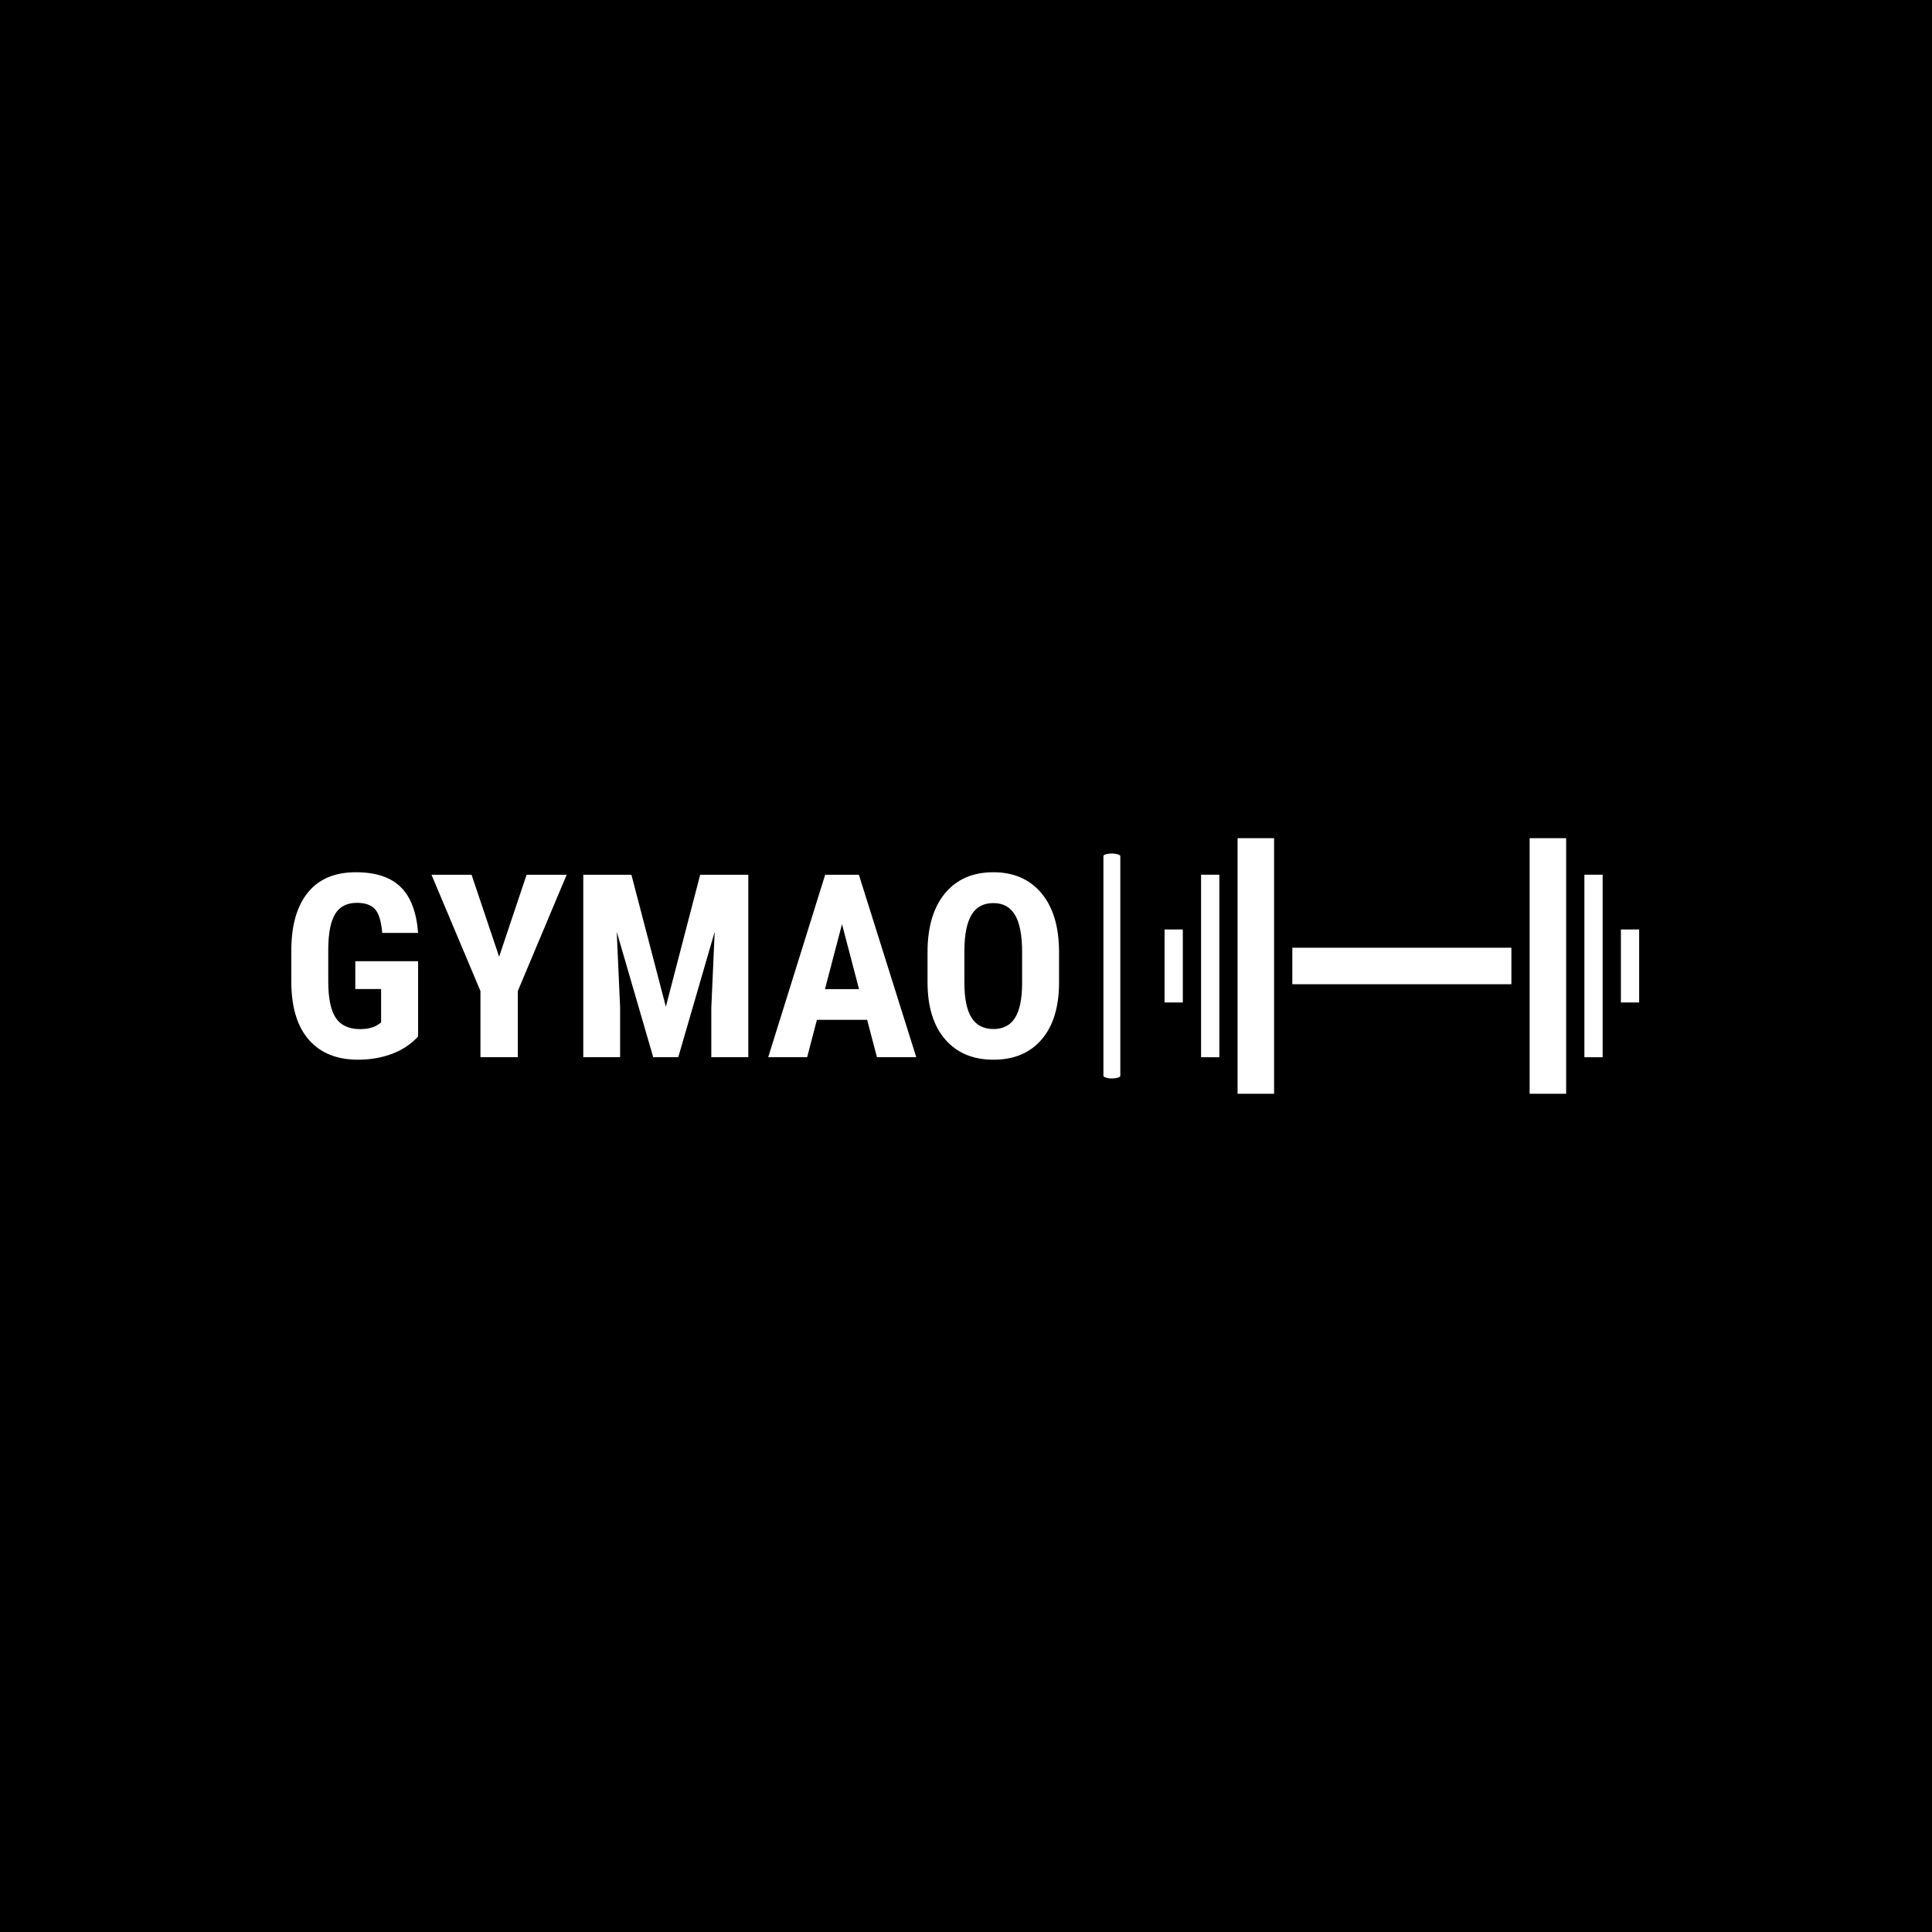<svg xmlns="http://www.w3.org/2000/svg" version="1.1" xmlns:xlink="http://www.w3.org/1999/xlink" xmlns:svgjs="http://svgjs.dev/svgjs" width="1000" height="1000" viewBox="0 0 1000 1000"><rect width="1000" height="1000" fill="#000000"></rect><g transform="matrix(0.7,0,0,0.7,149.576,433.837)"><svg viewBox="0 0 396 75" data-background-color="#ffffff" preserveAspectRatio="xMidYMid meet" height="189" width="1000" xmlns="http://www.w3.org/2000/svg" xmlns:xlink="http://www.w3.org/1999/xlink"><g id="tight-bounds" transform="matrix(1,0,0,1,0.24,0.007)"><svg viewBox="0 0 395.52 74.985" height="74.985" width="395.52"><g><svg viewBox="0 0 694.239 131.618" height="74.985" width="395.52"><g><rect width="8.706" height="115.849" x="418.311" y="7.885" fill="#ffffff" opacity="1" stroke-width="0" stroke="transparent" fill-opacity="1" class="rect-o-0" data-fill-palette-color="primary" rx="1%" id="o-0" data-palette-color="#f9842c"></rect></g><g transform="matrix(1,0,0,1,0,17.539)"><svg viewBox="0 0 395.52 96.541" height="96.541" width="395.52"><g id="textblocktransform"><svg viewBox="0 0 395.52 96.541" height="96.541" width="395.52" id="textblock"><g><svg viewBox="0 0 395.52 96.541" height="96.541" width="395.52"><g transform="matrix(1,0,0,1,0,0)"><svg width="395.52" viewBox="2.32 -36.04 149.62 36.53" height="96.541" data-palette-color="#f9842c"><path d="M27.03-18.7L27.03-4.03Q24.95-1.78 21.94-0.65 18.92 0.49 15.33 0.49L15.33 0.49Q9.2 0.49 5.81-3.31 2.42-7.1 2.32-14.36L2.32-14.36 2.32-20.75Q2.32-28.1 5.53-32.07 8.74-36.04 14.89-36.04L14.89-36.04Q20.68-36.04 23.62-33.18 26.56-30.32 27.03-24.22L27.03-24.22 20.04-24.22Q19.75-27.61 18.63-28.85 17.5-30.08 15.11-30.08L15.11-30.08Q12.21-30.08 10.89-27.95 9.57-25.83 9.52-21.19L9.52-21.19 9.52-14.75Q9.52-9.89 10.97-7.68 12.43-5.47 15.75-5.47L15.75-5.47Q17.87-5.47 19.19-6.32L19.19-6.32 19.82-6.76 19.82-13.28 14.79-13.28 14.79-18.7 27.03-18.7ZM37.45-35.55L42.82-19.58 48.17-35.55 55.98-35.55 46.46-12.89 46.46 0 39.18 0 39.18-12.89 29.64-35.55 37.45-35.55ZM59.22-35.55L68.6-35.55 75.31-9.84 82-35.55 91.38-35.55 91.38 0 84.17 0 84.17-9.62 84.83-24.44 77.73 0 72.85 0 65.74-24.44 66.4-9.62 66.4 0 59.22 0 59.22-35.55ZM116.45 0L114.54-7.28 104.75-7.28 102.85 0 95.26 0 106.36-35.55 112.93-35.55 124.11 0 116.45 0ZM109.64-25.93L106.32-13.26 112.96-13.26 109.64-25.93ZM151.94-20.65L151.94-14.58Q151.94-7.42 148.56-3.47 145.18 0.49 139.17 0.49L139.17 0.49Q133.19 0.49 129.78-3.43 126.36-7.35 126.31-14.4L126.31-14.4 126.31-20.48Q126.31-27.81 129.7-31.92 133.1-36.04 139.13-36.04L139.13-36.04Q145.06-36.04 148.48-31.99 151.89-27.95 151.94-20.65L151.94-20.65ZM144.74-14.36L144.74-20.53Q144.74-25.34 143.37-27.69 142.01-30.03 139.13-30.03L139.13-30.03Q136.27-30.03 134.9-27.77 133.53-25.51 133.49-20.9L133.49-20.9 133.49-14.58Q133.49-9.91 134.88-7.7 136.27-5.49 139.17-5.49L139.17-5.49Q141.98-5.49 143.35-7.65 144.72-9.81 144.74-14.36L144.74-14.36Z" opacity="1" transform="matrix(1,0,0,1,0,0)" fill="#ffffff" class="undefined-text-0" data-fill-palette-color="primary" id="text-0"></path></svg></g></svg></g></svg></g></svg></g><g transform="matrix(1,0,0,1,449.808,0)"><svg viewBox="0 0 244.431 131.618" height="131.618" width="244.431"><g><svg xmlns="http://www.w3.org/2000/svg" xmlns:xlink="http://www.w3.org/1999/xlink" version="1.1" x="0" y="0" viewBox="5 25.769 90 48.462" enable-background="new 0 0 100 100" xml:space="preserve" height="131.618" width="244.431" class="icon-icon-0" data-fill-palette-color="accent" id="icon-0"><g fill="#f9842c" data-fill-palette-color="accent"><rect x="5" y="43.077" fill="#ffffff" width="3.462" height="13.846" data-fill-palette-color="accent"></rect><rect x="11.923" y="32.692" fill="#ffffff" width="3.462" height="34.615" data-fill-palette-color="accent"></rect><rect x="18.846" y="25.769" fill="#ffffff" width="6.924" height="48.462" data-fill-palette-color="accent"></rect><rect x="29.23" y="46.539" fill="#ffffff" width="41.539" height="6.923" data-fill-palette-color="accent"></rect><rect x="91.538" y="43.077" fill="#ffffff" width="3.462" height="13.846" data-fill-palette-color="accent"></rect><rect x="84.615" y="32.692" fill="#ffffff" width="3.462" height="34.615" data-fill-palette-color="accent"></rect><rect x="74.23" y="25.769" fill="#ffffff" width="6.924" height="48.462" data-fill-palette-color="accent"></rect></g></svg></g></svg></g></svg></g><defs></defs></svg><rect width="395.52" height="74.985" fill="none" stroke="none" visibility="hidden"></rect></g></svg></g></svg>